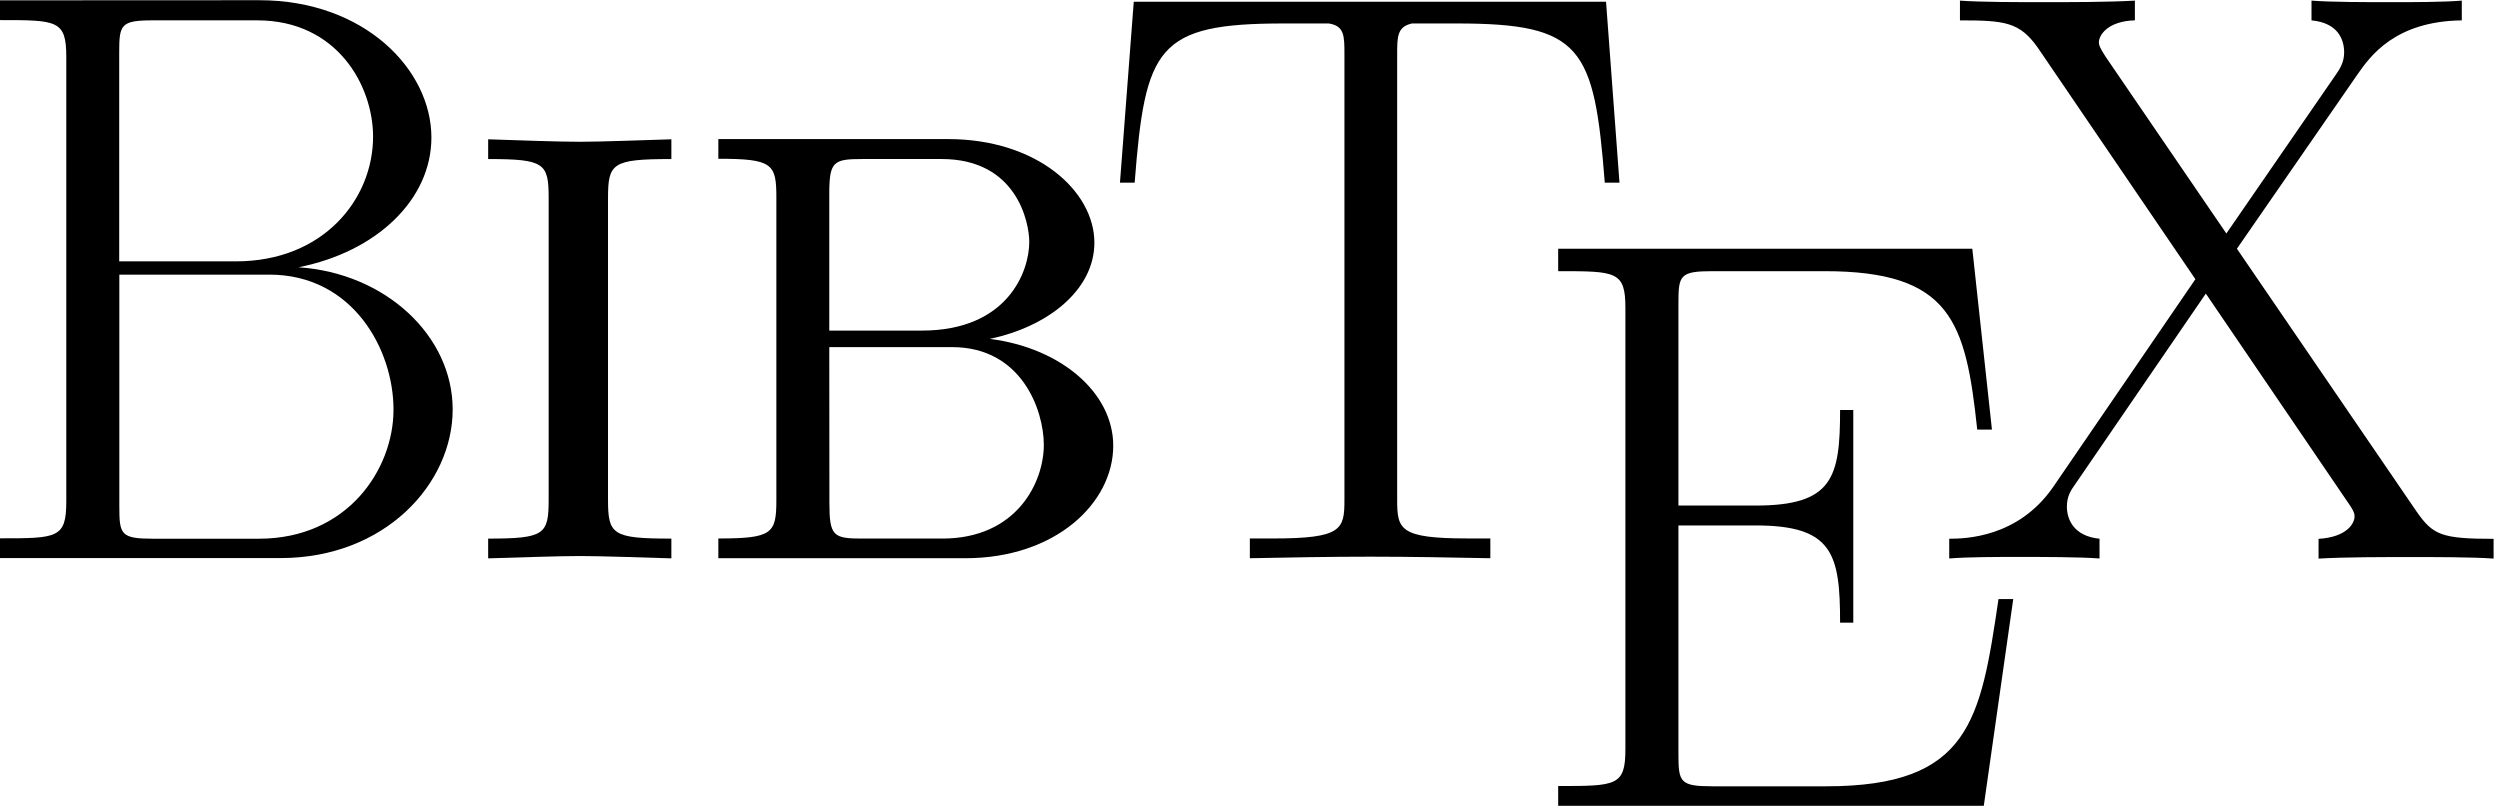 <?xml version="1.0" encoding="UTF-8" standalone="no"?>
<svg
   xmlns:dc="http://purl.org/dc/elements/1.1/"
   xmlns:cc="http://creativecommons.org/ns#"
   xmlns:rdf="http://www.w3.org/1999/02/22-rdf-syntax-ns#"
   xmlns:svg="http://www.w3.org/2000/svg"
   xmlns="http://www.w3.org/2000/svg"
   xmlns:sodipodi="http://sodipodi.sourceforge.net/DTD/sodipodi-0.dtd"
   xmlns:inkscape="http://www.inkscape.org/namespaces/inkscape"
   width="30cm"
   height="274.35pt"
   id="svg2"
   sodipodi:version="0.32"
   inkscape:version="0.92.1 r15371"
   sodipodi:docname="bibtex.svg"
   version="1.0">
  <sodipodi:namedview
     inkscape:window-height="553"
     inkscape:window-width="822"
     inkscape:pageshadow="2"
     inkscape:pageopacity="0.0"
     borderopacity="1.0"
     bordercolor="#666666"
     pagecolor="#ffffff"
     id="base"
     inkscape:zoom="0.60318285"
     inkscape:cx="229.3653"
     inkscape:cy="244.53613"
     inkscape:window-x="10"
     inkscape:window-y="75"
     inkscape:current-layer="svg2"
     showgrid="false"
     inkscape:window-maximized="0" />
  <defs
     id="defs4">
    <marker
       id="ArrowEnd"
       viewBox="0 0 10 10"
       refX="0"
       refY="5"
       markerUnits="strokeWidth"
       markerWidth="4"
       markerHeight="3"
       orient="auto">
      <path
         d="M 0,0 10.667,5.333 0,10.667 Z"
         id="path7"
         inkscape:connector-curvature="0"
         style="stroke-width:1.067" />
    </marker>
    <marker
       id="ArrowStart"
       viewBox="0 0 10 10"
       refX="10"
       refY="5"
       markerUnits="strokeWidth"
       markerWidth="4"
       markerHeight="3"
       orient="auto">
      <path
         d="M 10.667,0 0,5.333 10.667,10.667 Z"
         id="path10"
         inkscape:connector-curvature="0"
         style="stroke-width:1.067" />
    </marker>
  </defs>
  <g
     id="g12"
     transform="matrix(14.043,0,0,14.043,0,0.097)">
    <path
       style="fill:#000000;stroke:none;stroke-width:1.067"
       d="m 0,0.004 v 0.638 c 1.845,0 2.141,0 2.141,1.191 V 16.188 C 2.141,17.379 1.85,17.379 0,17.379 v 0.638 h 9.062 c 3.371,0 5.558,-2.4 5.558,-4.8 0,-2.375 -2.163,-4.404 -4.979,-4.592 C 12.166,8.126 13.933,6.438 13.933,4.434 13.933,2.246 11.775,0 8.374,0 Z M 3.85,8.434 V 1.684 c 0,-0.9 0.05,-1.034 1.1,-1.034 H 8.304 c 2.591,0 3.745,2.116 3.745,3.758 0,2.013 -1.6,4.026 -4.429,4.026 z M 4.949,17.392 C 3.904,17.392 3.854,17.259 3.854,16.358 V 8.863 h 4.846 c 2.695,0 4.009,2.417 4.009,4.358 0,1.937 -1.492,4.171 -4.347,4.171"
       id="path14"
       inkscape:connector-curvature="0" />
    <path
       style="fill:#000000;stroke:none;stroke-width:1.067"
       d="m 19.637,6.397 c 0,-1.134 0.133,-1.267 2.046,-1.267 v -0.638 c -0.896,0.026 -2.271,0.08 -2.959,0.08 -0.687,0 -2.062,-0.05 -2.958,-0.08 v 0.638 c 1.825,0 1.954,0.133 1.954,1.267 V 16.122 c 0,1.133 -0.125,1.266 -1.954,1.266 V 18.026 c 0.896,-0.026 2.271,-0.075 2.958,-0.075 0.688,0 2.059,0.049 2.959,0.075 v -0.638 c -1.913,0 -2.046,-0.129 -2.046,-1.266"
       id="path16"
       inkscape:connector-curvature="0" />
    <path
       style="fill:#000000;stroke:none;stroke-width:1.067"
       d="M 23.2,4.484 V 5.121 c 1.745,0 1.874,0.159 1.874,1.242 v 9.779 c 0,1.084 -0.129,1.242 -1.874,1.242 v 0.638 h 7.974 c 2.929,0 4.78,-1.792 4.78,-3.633 0,-1.713 -1.692,-3.163 -3.988,-3.451 1.875,-0.392 3.379,-1.579 3.379,-3.108 0,-1.658 -1.845,-3.345 -4.724,-3.345 z m 3.583,6.187 V 6.259 c 0,-1.051 0.133,-1.13 1.067,-1.13 h 2.562 c 2.43,0 2.83,2.05 2.83,2.679 0,0.945 -0.692,2.862 -3.471,2.862 z m 0,0.533 h 3.967 c 2.245,0 2.962,2.034 2.962,3.158 0,1.204 -0.87,3.025 -3.279,3.025 h -2.592 c -0.925,0 -1.054,-0.079 -1.054,-1.15"
       id="path18"
       inkscape:connector-curvature="0" />
    <path
       style="fill:#000000;stroke:none;stroke-width:1.067"
       d="M 51.87,0.05 H 36.617 L 36.171,5.892 h 0.475 c 0.341,-4.375 0.717,-5.141 4.813,-5.141 0.475,0 1.246,0 1.458,0 C 43.421,0.83 43.421,1.151 43.421,1.759 V 16.138 c 0,0.955 -0.08,1.246 -2.305,1.246 h -0.75 v 0.638 c 1.267,-0.025 2.588,-0.05 3.884,-0.05 1.292,0 2.617,0.026 3.883,0.05 V 17.383 H 47.395 c -2.192,0 -2.271,-0.291 -2.271,-1.246 V 1.759 c 0,-0.583 0,-0.9 0.476,-1.008 0.208,0 0.975,0 1.45,0 4.042,0 4.437,0.762 4.779,5.141 H 52.304"
       id="path20"
       inkscape:connector-curvature="0" />
    <path
       style="fill:#000000;stroke:none;stroke-width:1.067"
       d="m 65.021,19.342 h -0.476 c -0.579,3.917 -0.921,6.046 -5.567,6.046 H 55.312 c -1.054,0 -1.104,-0.133 -1.104,-1.041 V 16.963 h 2.492 c 2.492,0 2.729,0.912 2.729,3.141 h 0.426 v -6.87 h -0.426 c 0,2.191 -0.237,3.087 -2.729,3.087 H 54.208 V 9.775 c 0,-0.891 0.05,-1.024 1.104,-1.024 h 3.613 c 4.087,0 4.562,1.625 4.933,5.116 H 64.333 L 63.699,8.026 H 50.324 V 8.751 c 1.871,0 2.171,0 2.171,1.187 V 24.192 c 0,1.187 -0.295,1.187 -2.171,1.187 v 0.638 H 64.07"
       id="path22"
       inkscape:connector-curvature="0" />
    <path
       style="fill:#000000;stroke:none;stroke-width:1.067"
       d="M 72.245,8.026 76.154,2.375 C 76.545,1.821 77.341,0.679 79.508,0.651 V 0.013 c -0.605,0.05 -1.609,0.05 -2.242,0.05 -0.87,0 -1.954,0 -2.612,-0.05 v 0.638 c 0.846,0.079 1.054,0.608 1.054,1.034 0,0.316 -0.129,0.529 -0.317,0.791 L 71.904,7.534 67.996,1.813 C 67.812,1.525 67.787,1.442 67.787,1.363 c 0,-0.238 0.288,-0.688 1.163,-0.713 V 0.013 c -0.846,0.05 -2.138,0.05 -3.008,0.05 -0.684,0 -2.004,0 -2.642,-0.05 v 0.638 c 1.451,0 1.925,0.054 2.509,0.875 l 5.095,7.484 -4.595,6.713 C 65.174,17.363 63.458,17.392 62.954,17.392 v 0.638 c 0.604,-0.05 1.609,-0.05 2.242,-0.05 0.713,0 1.954,0 2.612,0.05 V 17.392 c -0.817,-0.079 -1.054,-0.608 -1.054,-1.034 0,-0.341 0.129,-0.529 0.262,-0.717 l 4.225,-6.166 4.595,6.754 c 0.208,0.292 0.208,0.371 0.208,0.45 0,0.208 -0.237,0.662 -1.162,0.717 v 0.638 c 0.846,-0.05 2.138,-0.05 3.008,-0.05 0.684,0 2.004,0 2.645,0.05 v -0.638 c -1.692,0 -1.958,-0.129 -2.483,-0.875"
       id="path24"
       inkscape:connector-curvature="0" />
  </g>
</svg>
